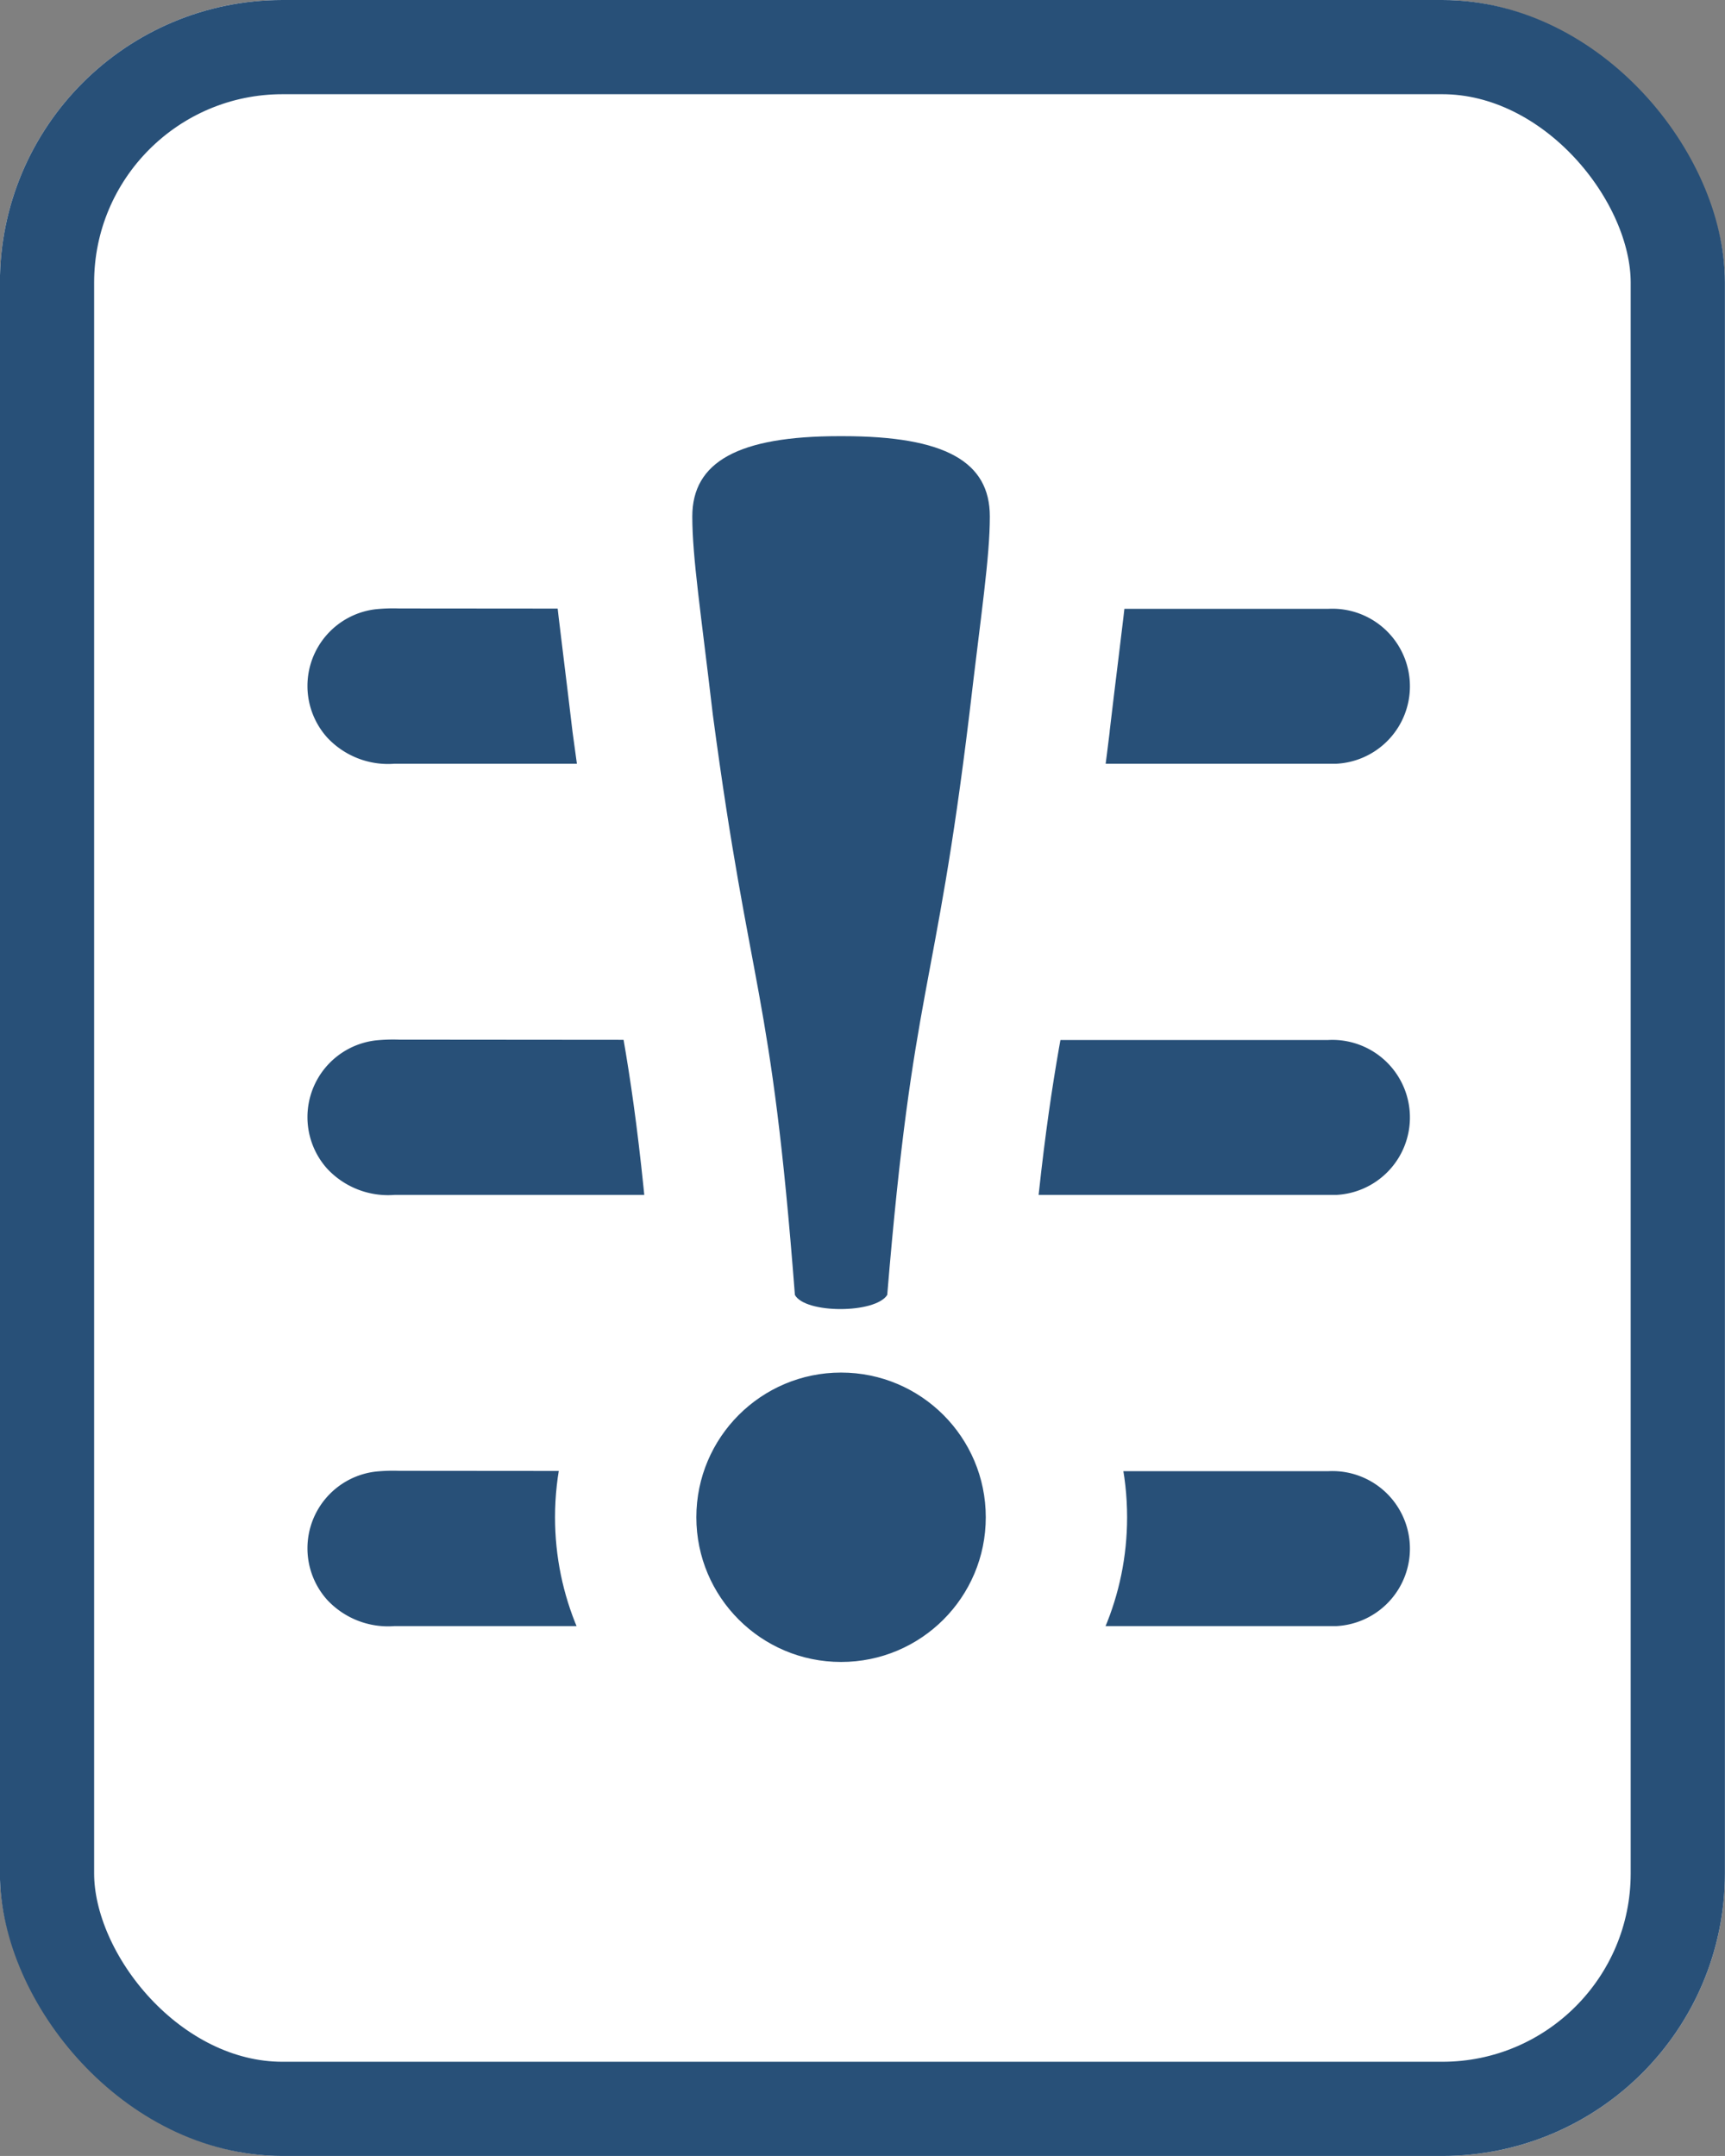 <svg xmlns="http://www.w3.org/2000/svg" width="18.309" height="22.886" viewBox="0 0 18.309 22.886">
  <rect x="0" y="0" width="18.309" height="22.886" fill="#808080" stroke="none"/>
  <g id="Group_430" data-name="Group 430" transform="translate(-7058.846 -793.5)">
    <g id="Group_429" data-name="Group 429" transform="translate(7170.154 1122.386) rotate(180)">
      <g id="Group_404" data-name="Group 404" transform="translate(93 306)">
        <g id="Group_403" data-name="Group 403">
          <g id="Rectangle_84" data-name="Rectangle 84" fill="#fff" stroke="#285078" stroke-width="1">
            <rect width="18.309" height="22.886" rx="3" stroke="none"/>
            <rect x="0.5" y="0.5" width="17.309" height="21.886" rx="2.5" fill="none"/>
          </g>
          <g id="Group_402" data-name="Group 402" transform="translate(3.432 5.721)">
            <g id="Group_401" data-name="Group 401" transform="translate(0 0)">
              <path id="Path_120" data-name="Path 120" d="M1000.412,104.559q-2.487,0-4.974,0a.723.723,0,1,1-.087-1.444c.046,0,.092,0,.138,0q4.931,0,9.862,0a.783.783,0,0,1,.638.245.72.72,0,0,1-.448,1.195,1.729,1.729,0,0,1-.241.008Z" transform="translate(-994.66 -98.534)" fill="#285078" stroke="#285078" stroke-width="0.2"/>
              <path id="Path_122" data-name="Path 122" d="M1000.412,104.559q-2.487,0-4.974,0a.723.723,0,1,1-.087-1.444c.046,0,.092,0,.138,0q4.931,0,9.862,0a.783.783,0,0,1,.638.245.72.72,0,0,1-.448,1.195,1.729,1.729,0,0,1-.241.008Z" transform="translate(-994.66 -103.111)" fill="#285078" stroke="#285078" stroke-width="0.2"/>
              <path id="Path_121" data-name="Path 121" d="M1000.412,104.559q-2.487,0-4.974,0a.723.723,0,1,1-.087-1.444c.046,0,.092,0,.138,0q4.931,0,9.862,0a.783.783,0,0,1,.638.245.72.72,0,0,1-.448,1.195,1.729,1.729,0,0,1-.241.008Z" transform="translate(-994.66 -93.957)" fill="#285078" stroke="#285078" stroke-width="0.2"/>
            </g>
          </g>
        </g>
      </g>
    </g>
    <g id="Group_381" data-name="Group 381" transform="translate(5126 -1239)">
      <g id="Group_378" data-name="Group 378" transform="translate(1940.194 2038.13)">
        <g id="Group_377" data-name="Group 377" transform="translate(0 0)">
          <g id="Path_110" data-name="Path 110" transform="translate(-291.752 -293.029)" fill="#285078">
            <path d="M 293.331 305.791 C 292.071 305.791 291.045 304.766 291.045 303.505 C 291.045 302.658 291.508 301.918 292.193 301.523 C 292.19 301.517 292.186 301.511 292.183 301.505 L 292.106 301.363 L 292.093 301.203 C 291.944 299.263 291.809 298.545 291.639 297.636 C 291.522 297.012 291.389 296.304 291.227 295.085 L 291.226 295.079 L 291.225 295.074 C 291.192 294.792 291.162 294.544 291.135 294.325 C 291.055 293.677 291.002 293.249 291.002 292.881 C 291.002 292.313 291.275 291.851 291.77 291.58 C 292.145 291.375 292.635 291.279 293.312 291.279 L 293.349 291.279 C 294.035 291.279 294.528 291.375 294.901 291.581 C 295.39 291.852 295.66 292.313 295.66 292.881 C 295.66 293.248 295.608 293.672 295.529 294.315 C 295.501 294.537 295.471 294.787 295.437 295.073 C 295.278 296.39 295.14 297.126 295.018 297.775 C 294.859 298.628 294.721 299.365 294.569 301.207 L 294.554 301.392 L 294.47 301.524 C 295.155 301.919 295.617 302.659 295.617 303.505 C 295.617 304.766 294.592 305.791 293.331 305.791 Z" stroke="none"/>
            <path d="M 293.312 292.029 C 292.242 292.029 291.752 292.301 291.752 292.881 C 291.752 293.317 291.843 293.898 291.97 294.986 C 292.369 297.981 292.587 297.843 292.841 301.145 C 292.95 301.345 293.694 301.345 293.821 301.145 C 294.094 297.843 294.329 297.981 294.692 294.986 C 294.819 293.898 294.91 293.317 294.91 292.881 C 294.91 292.301 294.438 292.029 293.349 292.029 L 293.312 292.029 M 293.331 301.969 C 292.483 301.969 291.795 302.657 291.795 303.505 C 291.795 304.354 292.483 305.041 293.331 305.041 C 294.18 305.041 294.867 304.354 294.867 303.505 C 294.867 302.657 294.18 301.969 293.331 301.969 M 293.312 290.529 L 293.349 290.529 C 294.167 290.529 294.776 290.655 295.264 290.925 C 295.992 291.328 296.41 292.041 296.41 292.881 C 296.41 293.293 296.355 293.736 296.273 294.406 C 296.246 294.627 296.215 294.876 296.182 295.16 L 296.182 295.167 C 296.019 296.504 295.879 297.253 295.756 297.913 C 295.601 298.737 295.468 299.45 295.321 301.214 C 295.961 301.771 296.367 302.591 296.367 303.505 C 296.367 305.179 295.005 306.541 293.331 306.541 C 291.657 306.541 290.295 305.179 290.295 303.505 C 290.295 302.591 290.701 301.77 291.342 301.213 C 291.197 299.349 291.067 298.654 290.902 297.775 C 290.783 297.141 290.648 296.423 290.483 295.184 L 290.48 295.161 C 290.447 294.881 290.417 294.635 290.39 294.416 C 290.307 293.741 290.252 293.295 290.252 292.881 C 290.252 292.039 290.674 291.325 291.41 290.922 C 291.899 290.654 292.504 290.529 293.312 290.529 Z" stroke="none" fill="#fff"/>
          </g>
        </g>
      </g>
    </g>
  </g>
</svg>
